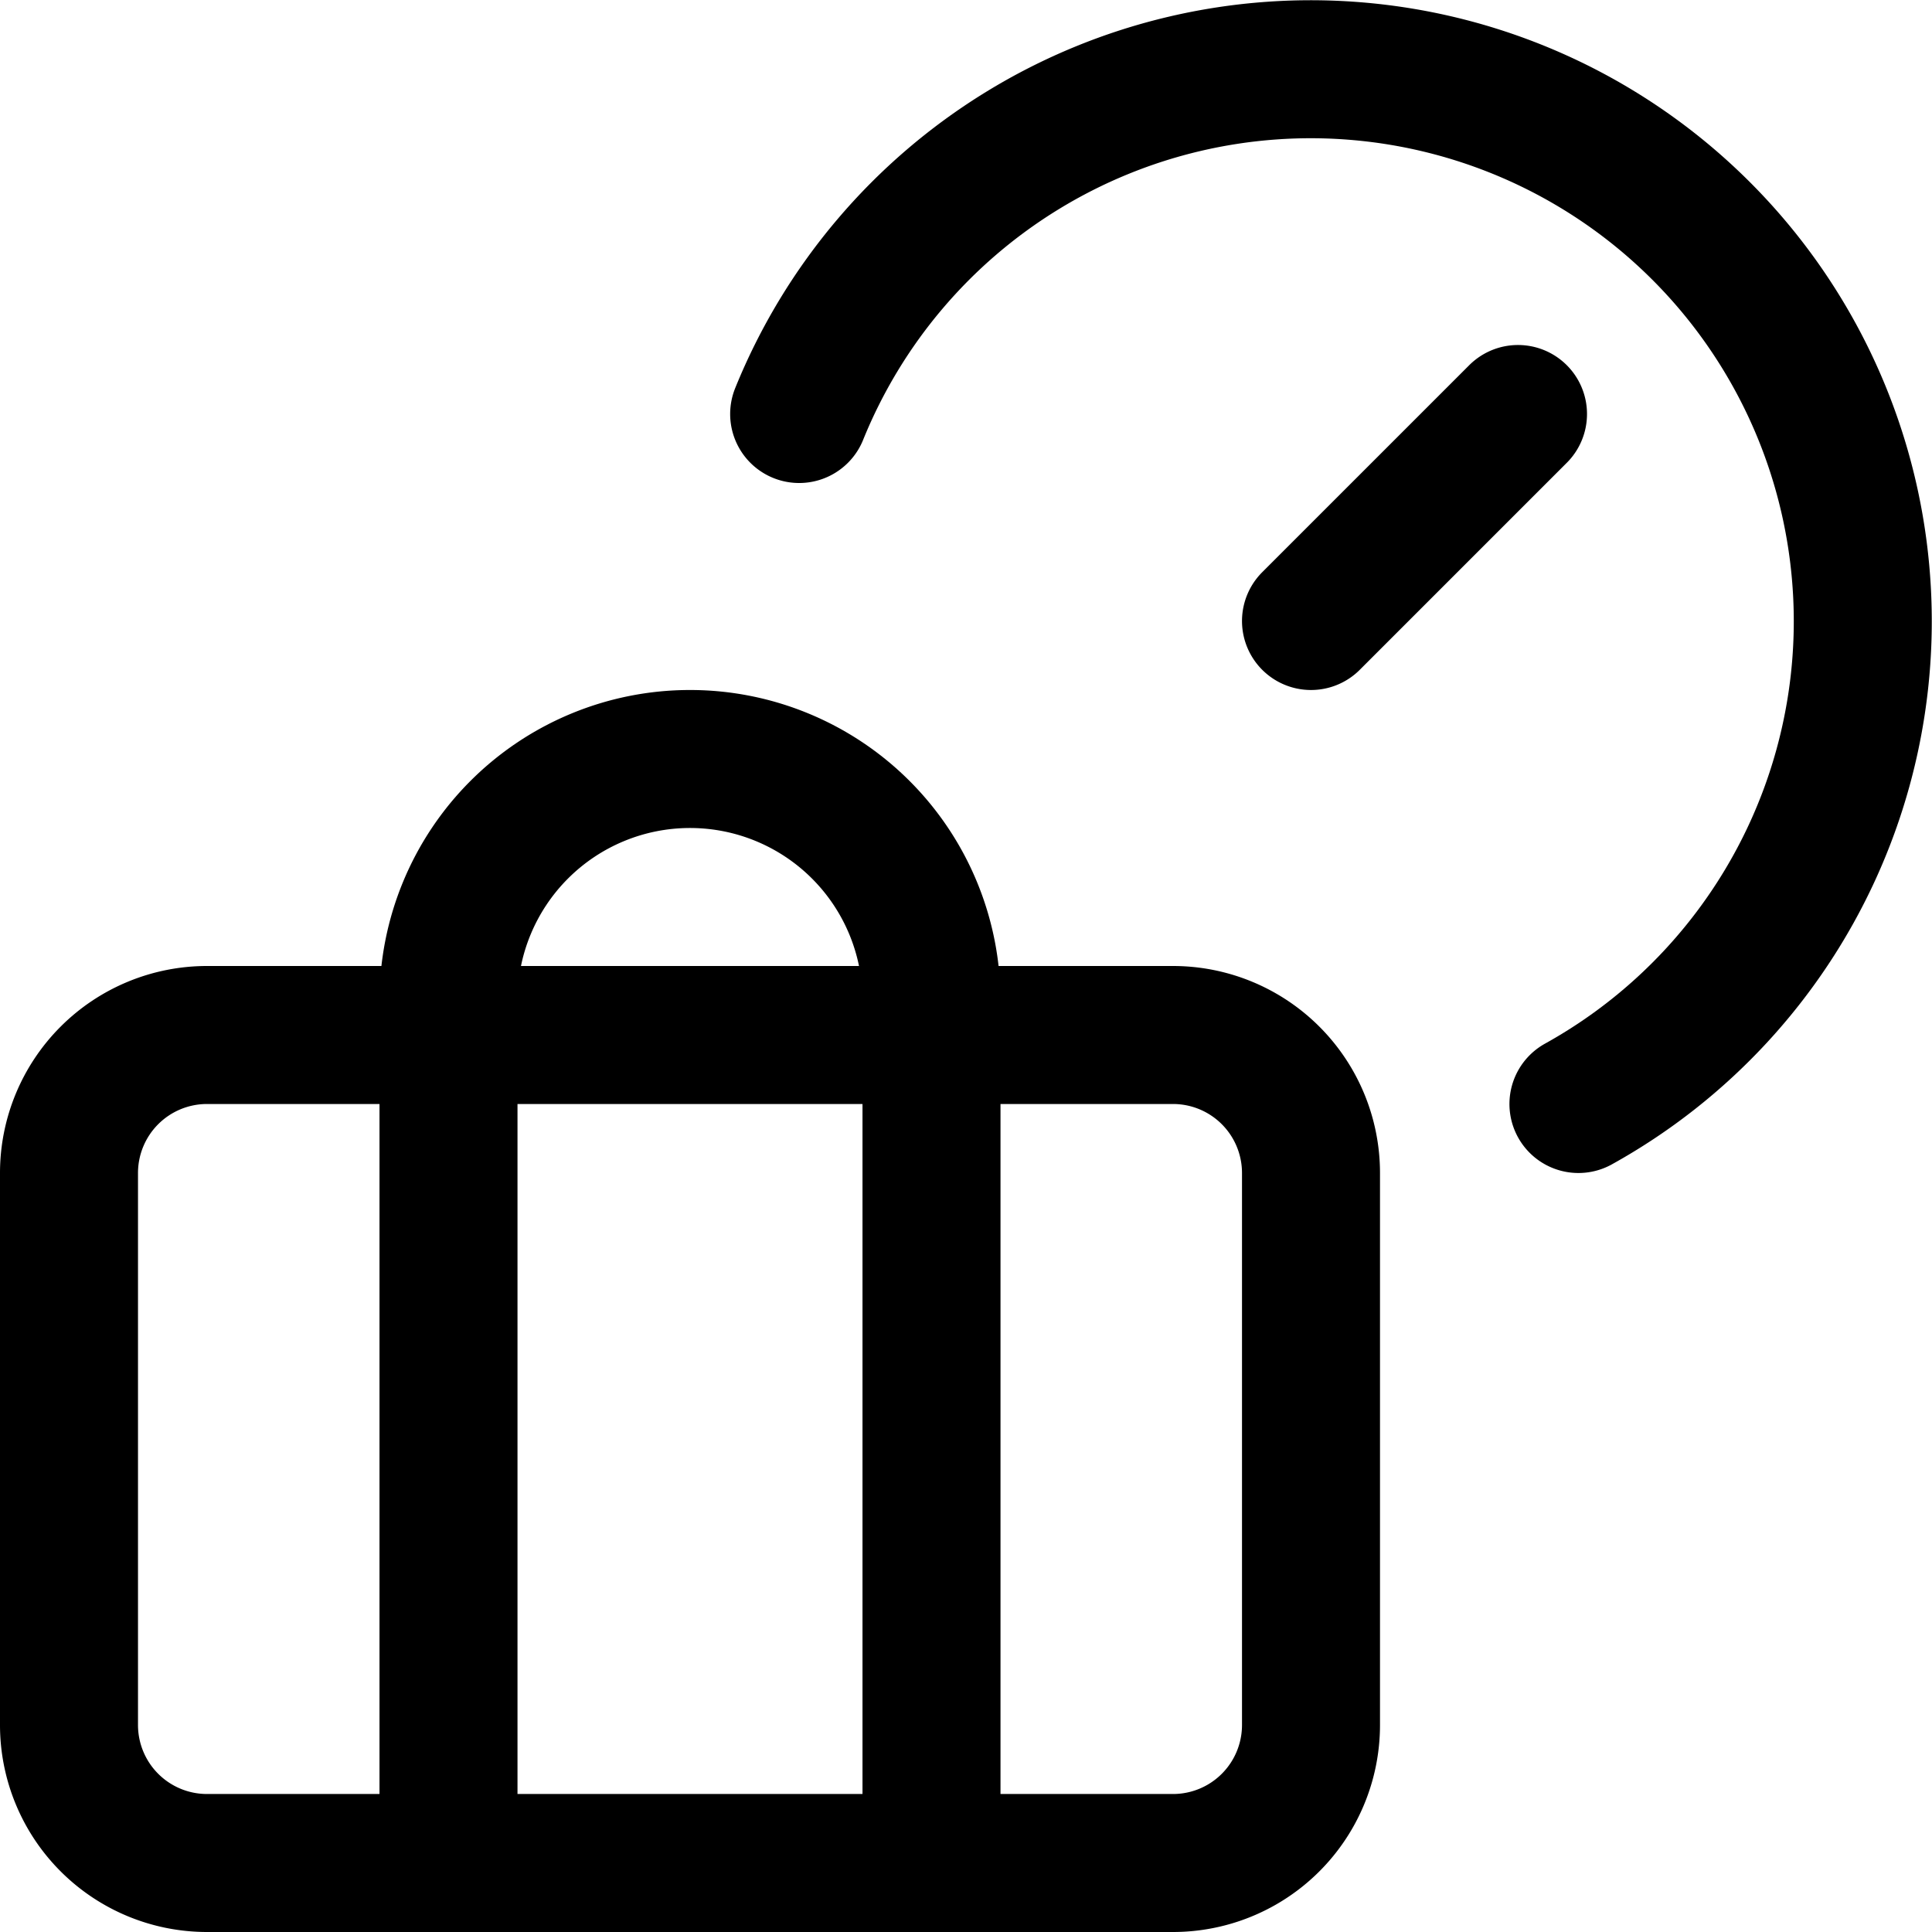 <svg focusable="false" xmlns="http://www.w3.org/2000/svg" fill="none" role="img" aria-label="Icon" viewBox="0 0 14 14">
  <g stroke="currentColor" stroke-linejoin="round">
    <path d="M11.438 8a4 4 0 1 0-5.647-5M9.5 4.5 11 3" stroke-linecap="round"/>
    <path d="M.5 12.5v-4a1 1 0 0 1 1-1h7a1 1 0 0 1 1 1v4a1 1 0 0 1-1 1h-7a1 1 0 0 1-1-1Z"/>
    <path d="M3.25 13.5V7.25a1.75 1.75 0 1 1 3.5 0v6.25"/>
  </g>
</svg>
